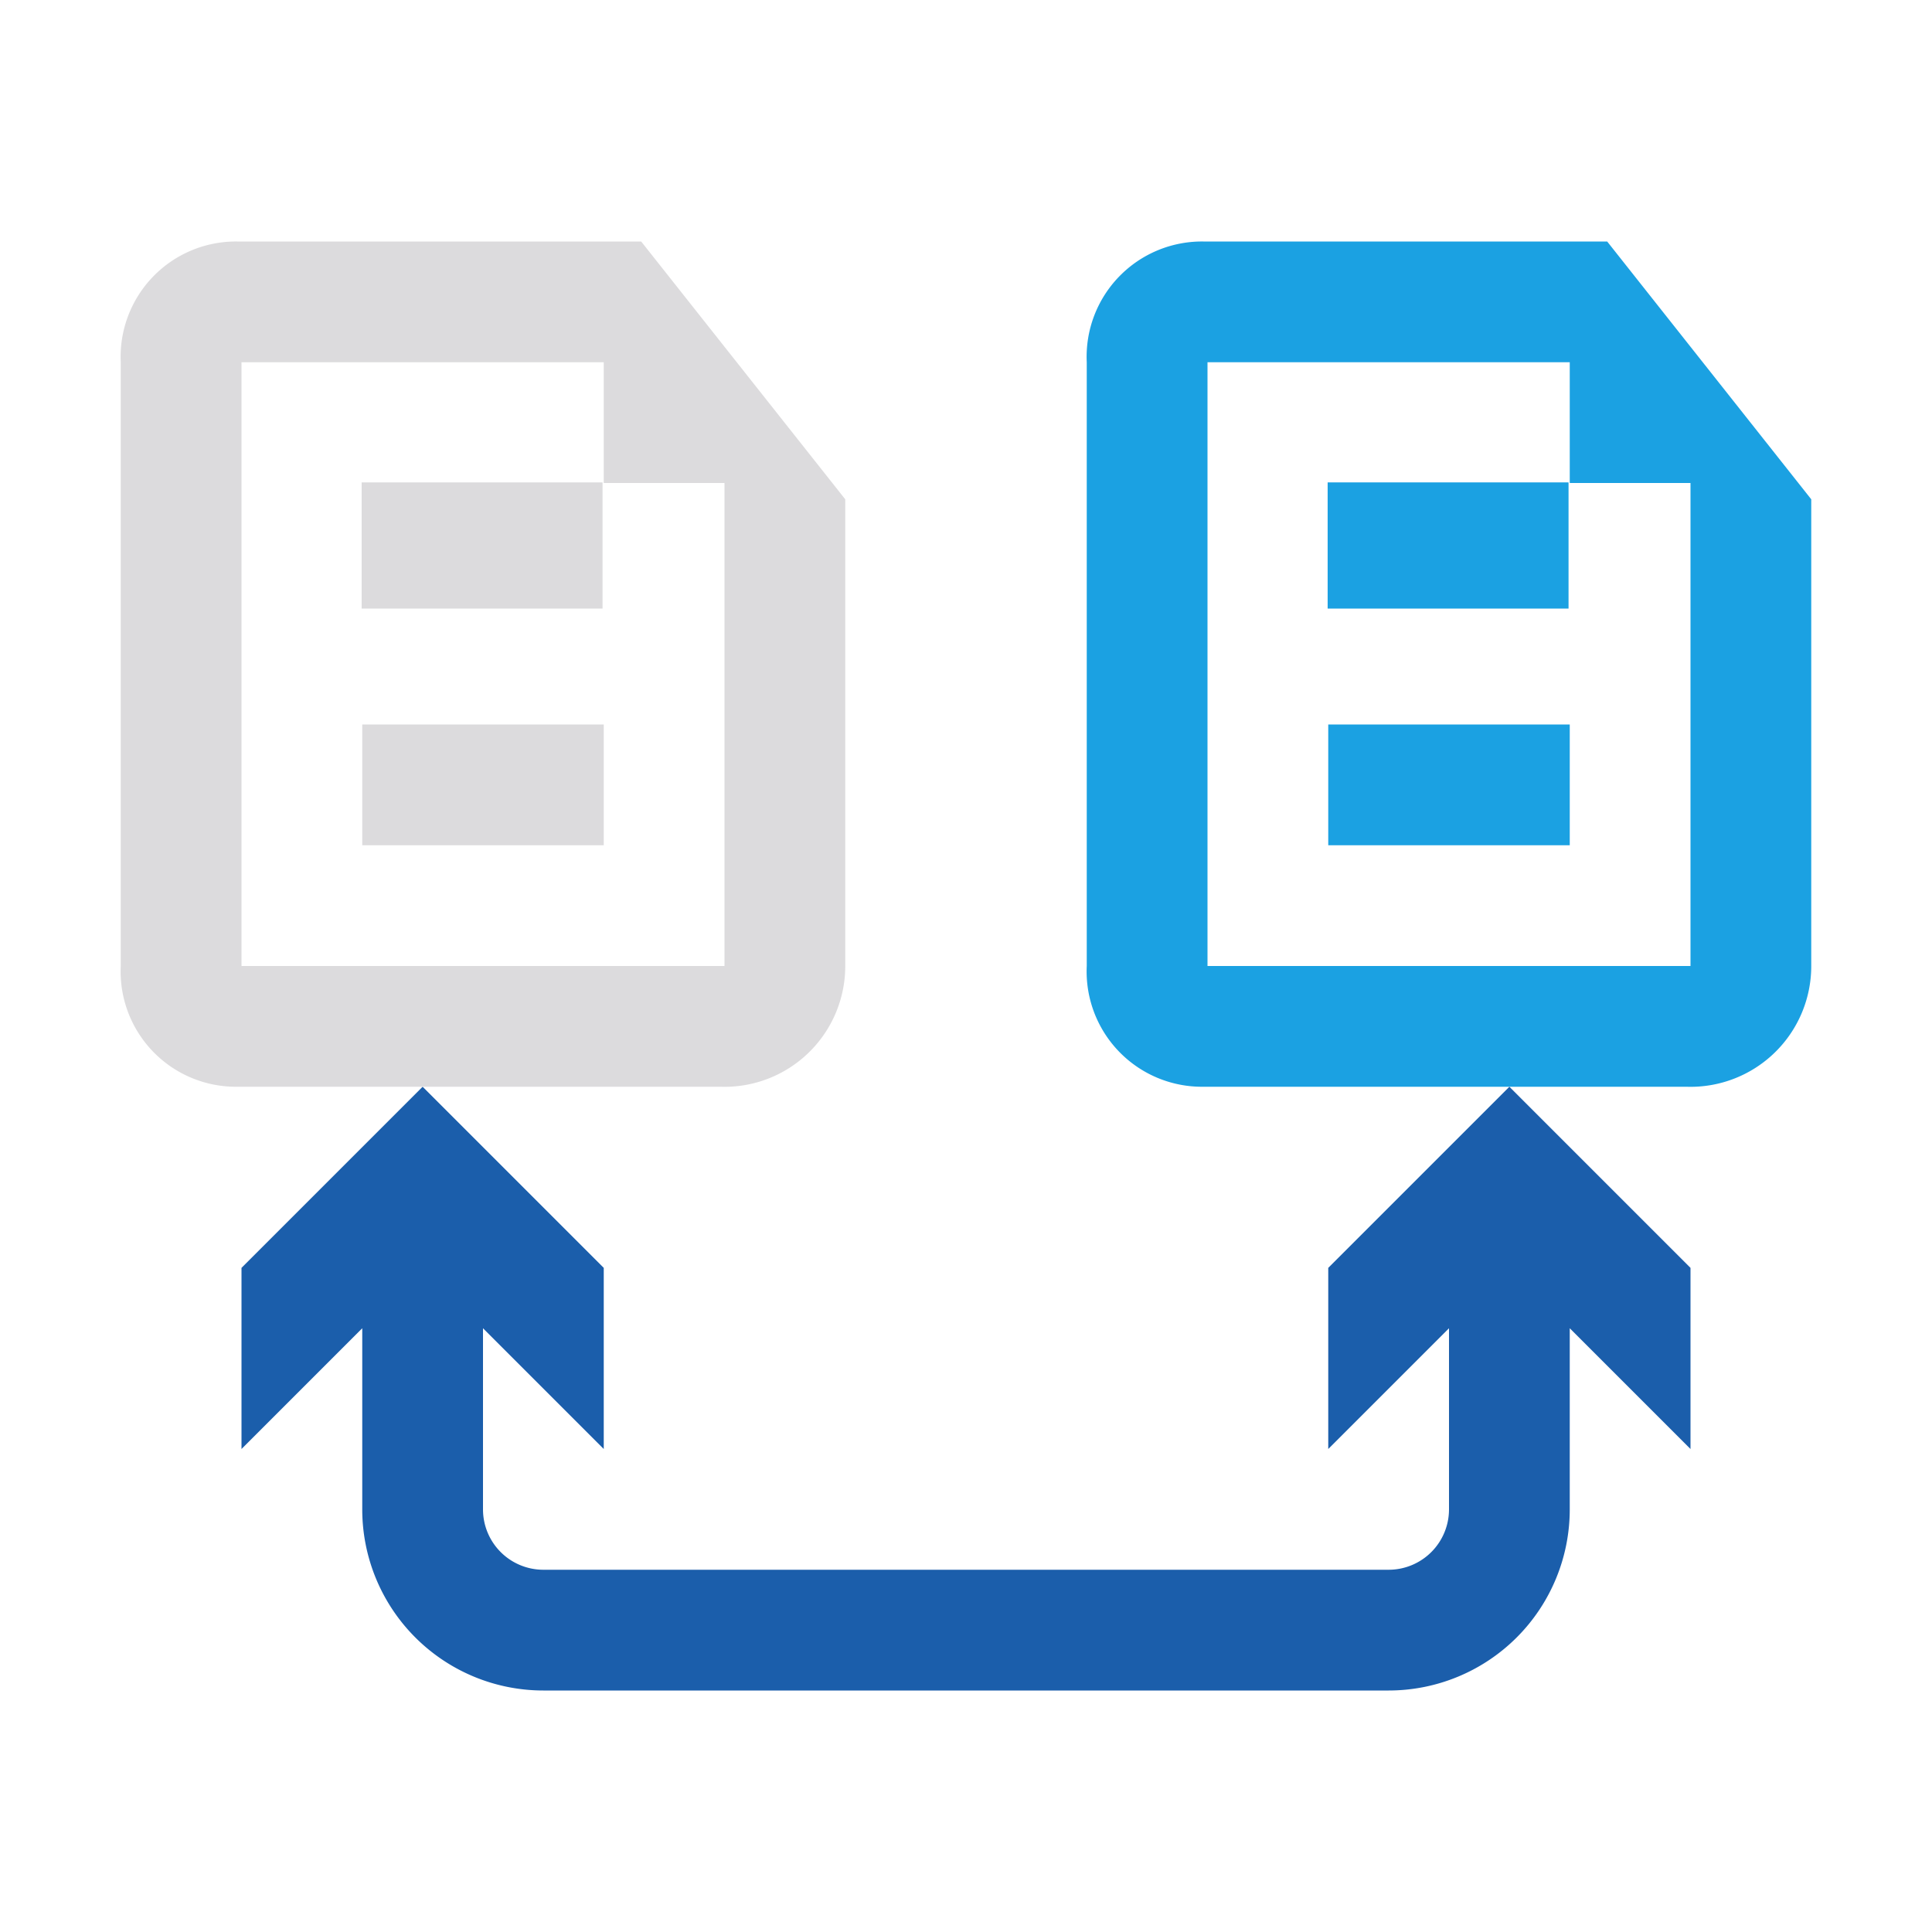<svg id="Bases" xmlns="http://www.w3.org/2000/svg" viewBox="0 0 32 32"><defs><style>.cls-1{fill:#1ba1e2;}.cls-2{fill:#1b5eab;}.cls-3{fill:#dcdbdd;}</style></defs><path class="cls-1" d="M30,8.27V16a2,2,0,0,1-2.07,2h-8A1.91,1.91,0,0,1,18,16V6a1.91,1.91,0,0,1,1.93-2h6.69ZM28,16V8H26V6H20V16Z"/><path class="cls-2" d="M28,21v3l-2-2v3a3,3,0,0,1-3,3H9a3,3,0,0,1-3-3V22L4,24V21l3-3,3,3v3L8,22v3a1,1,0,0,0,1,1H23a1,1,0,0,0,1-1V22l-2,2V21l3-3Z"/><rect class="cls-1" x="22" y="12" width="4" height="2"/><rect class="cls-1" x="21.99" y="7.99" width="3.99" height="2.09"/><path class="cls-3" d="M14,8.27V16a2,2,0,0,1-2.07,2h-8A1.91,1.91,0,0,1,2,16V6A1.91,1.91,0,0,1,3.93,4h6.69ZM12,16V8H10V6H4V16Z"/><rect class="cls-3" x="6" y="12" width="4" height="2"/><rect class="cls-3" x="5.99" y="7.99" width="3.99" height="2.09"/></svg>